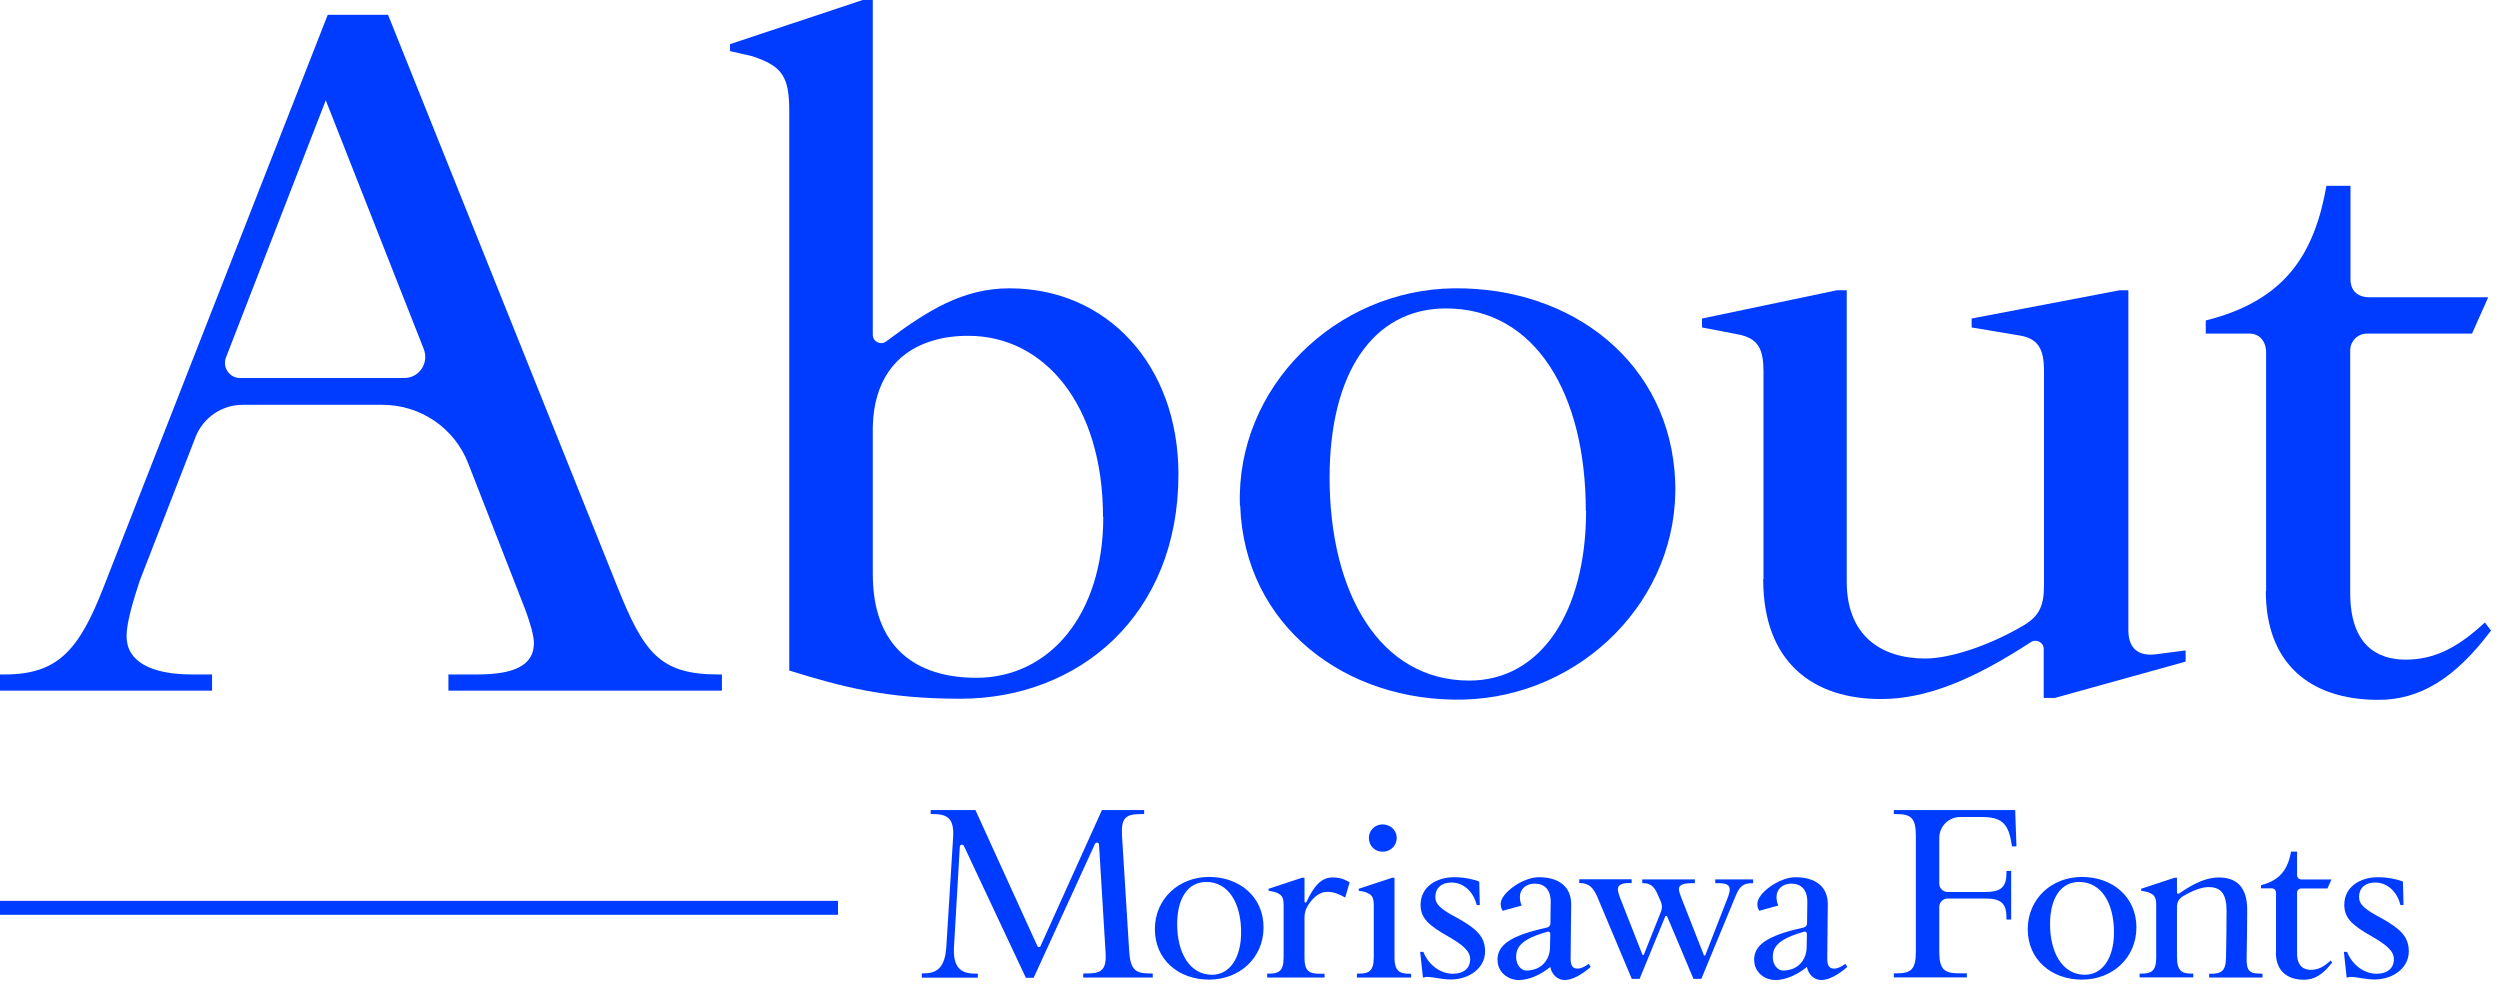 <svg width="179" height="71" viewBox="0 0 179 71" fill="none" xmlns="http://www.w3.org/2000/svg">
<path d="M0 65H60" stroke="#003CFF"/>
<path d="M0.36 48.29C4.181 48.29 5.681 46.49 7.421 42.029L23.465 1.061H27.785L44.209 42.029C46.089 46.71 47.229 48.29 51.41 48.29H51.69V49.45H32.106V48.29H34.187C36.787 48.29 38.228 47.65 38.228 46.05C38.228 45.469 37.948 44.609 37.648 43.749L33.527 33.187C32.547 30.646 30.106 28.986 27.386 28.986H17.363C15.883 28.986 14.543 29.906 14.003 31.287L10.002 41.589C9.502 43.109 9.062 44.609 9.062 45.549C9.062 47.35 10.782 48.29 13.743 48.29H15.183V49.45H0V48.29H0.36ZM23.325 7.182L16.183 25.585C15.903 26.286 16.423 27.066 17.183 27.066H28.946C30.006 27.066 30.726 26.006 30.346 25.005L23.325 7.182Z" fill="#003CFF"/>
<path d="M56.511 7.982C56.511 5.461 56.011 4.741 53.85 4.021L52.27 3.661V3.161L61.772 0H62.492V23.965C62.492 24.465 63.052 24.745 63.452 24.445C66.413 22.224 68.953 20.644 72.274 20.644C79.255 20.644 84.376 26.125 84.376 33.967C84.376 44.049 77.255 50.03 68.753 50.03C63.432 50.03 60.252 49.17 56.511 48.01V7.982ZM78.975 37.007C78.975 29.006 74.794 24.045 69.333 24.045C68.333 24.045 67.453 24.165 66.553 24.465C64.112 25.265 62.552 27.326 62.492 30.566V41.108C62.492 46.369 65.593 48.53 69.913 48.53C75.095 48.53 78.995 44.069 78.995 37.007H78.975Z" fill="#003CFF"/>
<path d="M88.778 36.207C88.478 27.725 95.639 20.724 104.121 20.643C112.602 20.563 119.604 25.985 119.944 34.466C120.264 42.908 113.223 49.889 104.781 50.089C96.339 50.289 89.098 44.808 88.798 36.207H88.778ZM113.543 36.567C113.543 28.205 109.942 22.084 103.541 22.084C98.219 22.084 95.199 26.845 95.199 34.186C95.199 42.468 98.8 48.729 105.201 48.729C110.322 48.729 113.563 43.828 113.563 36.567H113.543Z" fill="#003CFF"/>
<path d="M126.266 41.449V26.606C126.266 25.026 125.906 24.226 124.466 23.946L121.865 23.446V22.806L131.507 20.785H132.227V41.669C132.227 45.49 134.668 47.15 137.848 47.15C139.629 47.15 142.429 46.23 144.87 44.79C146.03 44.11 146.35 43.35 146.35 41.909V26.546C146.35 24.966 145.91 24.246 144.63 24.026L141.169 23.446V22.806L151.751 20.785H152.391V45.13C152.391 46.29 152.971 47.01 154.332 46.85L156.492 46.57V47.37L147.13 49.971H146.33V46.47C146.33 45.99 145.79 45.71 145.39 45.99C141.349 48.611 138.008 50.051 134.668 50.051C129.847 50.051 126.246 47.45 126.246 41.489L126.266 41.449Z" fill="#003CFF"/>
<path d="M162.253 42.328V25.245C162.253 24.445 161.793 23.885 161.053 23.885H157.933V22.945C163.694 21.504 165.714 18.124 166.574 13.303H168.295V20.004C168.295 20.824 168.815 21.284 169.655 21.284H178.157L176.996 23.885H169.475C168.815 23.885 168.275 24.425 168.275 25.085V42.469C168.275 46.129 170.155 47.23 172.235 47.23C174.316 47.23 175.976 46.369 177.917 44.569L178.357 45.149C175.756 48.61 173.236 50.11 170.295 50.11C165.334 50.11 162.233 47.45 162.233 42.328H162.253Z" fill="#003CFF"/>
<path d="M66.04 69.691H66.18C67.217 69.691 67.666 69.113 67.756 67.806L68.245 59.925C68.314 58.708 67.925 58.289 66.858 58.289H66.638V58H69.841L74.28 67.746C74.32 67.836 74.459 67.836 74.499 67.746L78.898 58H81.921V58.289H81.701C80.604 58.289 80.265 58.539 80.335 59.836L80.853 68.155C80.943 69.452 81.322 69.701 82.34 69.701H82.539V69.99H77.561V69.701H77.791C78.868 69.701 79.247 69.452 79.157 68.155L78.689 60.474C78.689 60.314 78.469 60.274 78.399 60.424L74.01 70.01H73.452L69.013 60.564C68.943 60.424 68.733 60.464 68.723 60.623L68.304 67.826C68.234 69.192 68.733 69.711 69.791 69.711H70.01V70H66V69.711L66.04 69.691Z" fill="#003CFF"/>
<path d="M82.689 66.53C82.689 64.355 84.395 62.789 86.569 62.789C88.744 62.789 90.47 64.206 90.47 66.4C90.47 68.595 88.744 70.141 86.569 70.141C84.395 70.141 82.689 68.724 82.689 66.53ZM88.864 66.759C88.864 64.674 87.966 63.148 86.37 63.148C85.043 63.148 84.285 64.335 84.285 66.161C84.285 68.226 85.183 69.792 86.779 69.792C88.056 69.792 88.864 68.575 88.864 66.759Z" fill="#003CFF"/>
<path d="M97.154 69.711H97.284C97.962 69.711 98.361 69.571 98.361 68.564V64.813C98.361 64.205 98.221 64.045 97.732 63.865L97.284 63.776V63.636L99.668 62.848H99.847V68.574C99.847 69.581 100.276 69.721 100.925 69.721H101.034V69.99H97.154V69.721V69.711ZM98.012 59.995C98.012 59.456 98.441 59.027 98.999 59.027C99.558 59.027 100.007 59.456 100.007 59.995C100.007 60.534 99.578 60.983 98.999 60.983C98.421 60.983 98.012 60.554 98.012 59.995Z" fill="#003CFF"/>
<path d="M102.242 69.941C102.152 69.941 102.022 69.961 101.932 69.991H101.883L101.683 68.155H101.913C102.292 69.123 103.169 69.722 104.027 69.722C104.795 69.722 105.264 69.323 105.264 68.684C105.264 68.106 104.775 67.677 103.688 67.048C102.302 66.26 101.713 65.751 101.713 64.784C101.713 63.487 102.86 62.809 104.117 62.809C104.855 62.809 105.534 62.968 105.913 63.118L105.953 64.804H105.733C105.504 63.866 104.815 63.188 103.918 63.188C103.199 63.188 102.77 63.597 102.77 64.215C102.77 64.774 103.179 65.113 104.406 65.761C105.713 66.499 106.332 67.068 106.332 68.115C106.332 69.352 105.145 70.13 103.888 70.13C103.209 70.13 102.611 69.951 102.232 69.951L102.242 69.941Z" fill="#003CFF"/>
<path d="M107.219 68.744C107.219 67.697 108.047 67.008 110.77 66.41C110.91 66.38 111.01 66.26 111.01 66.12C111.01 65.602 111.03 65.073 111.03 64.574C111.03 63.676 110.561 63.267 109.883 63.267C109.254 63.267 108.825 63.676 108.825 64.205C108.825 64.454 108.865 64.654 108.955 64.834L107.588 65.213C107.499 65.073 107.449 64.903 107.449 64.714C107.449 63.946 109.025 62.809 110.182 62.809C111.638 62.809 112.496 63.507 112.496 64.734C112.496 65.791 112.456 67.427 112.456 68.634C112.456 69.083 112.566 69.352 112.945 69.352C113.214 69.352 113.464 69.213 113.753 69.013L113.893 69.233C113.224 69.811 112.566 70.17 112.027 70.17C111.529 70.17 111.11 69.791 111 69.233C110.352 69.771 109.494 70.17 108.755 70.17C107.898 70.17 107.229 69.542 107.229 68.774L107.219 68.744ZM110.98 67.886C110.98 67.537 110.99 67.188 111 66.849C111 66.749 110.9 66.689 110.81 66.709C108.915 67.238 108.556 67.816 108.556 68.525C108.556 69.043 108.875 69.492 109.294 69.492C109.474 69.492 109.673 69.462 109.903 69.392C110.551 69.193 110.97 68.554 110.98 67.876V67.886Z" fill="#003CFF"/>
<path d="M135.6 69.691H135.779C136.807 69.691 137.176 69.442 137.176 68.145V59.836C137.176 58.539 136.797 58.289 135.779 58.289H135.6V58H144.288L144.378 60.604H144.059L143.989 60.205C143.759 58.928 143.251 58.499 141.904 58.499H140.348C139.52 58.499 138.852 59.167 138.852 59.995V63.267C138.852 63.596 139.121 63.865 139.45 63.865H142.153C143.231 63.865 143.66 63.546 143.66 62.519V62.359H143.999V65.841H143.66V65.661C143.66 64.654 143.231 64.334 142.153 64.334H139.45C139.121 64.334 138.852 64.604 138.852 64.933V68.145C138.852 69.442 139.231 69.691 140.308 69.691H140.827V69.98H135.6V69.691Z" fill="#003CFF"/>
<path d="M145.187 66.53C145.187 64.355 146.892 62.789 149.067 62.789C151.242 62.789 152.967 64.206 152.967 66.4C152.967 68.595 151.242 70.141 149.067 70.141C146.892 70.141 145.187 68.724 145.187 66.53ZM151.361 66.759C151.361 64.674 150.464 63.148 148.867 63.148C147.541 63.148 146.783 64.335 146.783 66.161C146.783 68.226 147.68 69.792 149.276 69.792C150.553 69.792 151.361 68.575 151.361 66.759Z" fill="#003CFF"/>
<path d="M168.38 69.941C168.29 69.941 168.16 69.961 168.071 69.991H168.021L167.821 68.155H168.051C168.43 69.123 169.308 69.722 170.166 69.722C170.934 69.722 171.402 69.323 171.402 68.684C171.402 68.106 170.914 67.677 169.826 67.048C168.44 66.26 167.851 65.751 167.851 64.784C167.851 63.487 168.998 62.809 170.255 62.809C170.993 62.809 171.672 62.968 172.051 63.118L172.091 64.804H171.871C171.642 63.866 170.954 63.188 170.056 63.188C169.338 63.188 168.909 63.597 168.909 64.215C168.909 64.774 169.318 65.113 170.545 65.761C171.851 66.499 172.47 67.068 172.47 68.115C172.47 69.352 171.283 70.13 170.026 70.13C169.348 70.13 168.749 69.951 168.37 69.951L168.38 69.941Z" fill="#003CFF"/>
<path d="M90.73 69.711H90.869C91.517 69.711 91.907 69.572 91.907 68.564V64.813C91.907 64.205 91.767 64.045 91.278 63.866L90.829 63.776V63.636L93.223 62.848H93.403V64.554C93.403 64.634 93.513 64.654 93.543 64.584C94.121 63.317 94.68 62.828 95.398 62.828C95.937 62.828 96.206 62.938 96.635 63.167L96.316 64.265C95.907 64.035 95.528 63.856 95.039 63.856C94.58 63.856 94.091 64.125 93.642 64.843C93.493 65.083 93.403 65.372 93.403 65.651V68.594C93.403 69.492 93.712 69.721 94.48 69.721H94.839V69.99H90.73V69.721V69.711Z" fill="#003CFF"/>
<path d="M114.392 64.264C114.083 63.566 113.783 63.226 113.115 63.226H113.075V62.957H116.826V63.226H116.626C116.088 63.226 115.838 63.386 115.838 63.675C115.838 63.815 115.908 64.054 115.998 64.284L117.594 68.344C117.614 68.394 117.684 68.394 117.704 68.344L118.931 65.261C119.021 65.042 119.011 64.793 118.921 64.573L118.751 64.184C118.482 63.536 118.252 63.236 117.634 63.236H117.584V62.967H121.355V63.236H121.175C120.587 63.236 120.208 63.326 120.208 63.665C120.208 63.795 120.277 63.984 120.347 64.184L121.993 68.384C122.013 68.433 122.083 68.433 122.103 68.384L123.739 64.184C123.809 64.004 123.849 63.825 123.849 63.685C123.849 63.366 123.599 63.236 123.041 63.236H122.811V62.967H125.524V63.236H125.475C124.796 63.236 124.557 63.456 124.258 64.184L121.814 70.089H121.255L119.37 65.621C119.34 65.561 119.26 65.561 119.23 65.621L117.395 70.089H116.836L114.392 64.274V64.264Z" fill="#003CFF"/>
<path d="M125.594 68.744C125.594 67.697 126.422 67.008 129.145 66.41C129.285 66.38 129.385 66.26 129.385 66.12C129.385 65.602 129.405 65.073 129.405 64.574C129.405 63.676 128.936 63.267 128.258 63.267C127.629 63.267 127.2 63.676 127.2 64.205C127.2 64.454 127.24 64.654 127.33 64.834L125.963 65.213C125.874 65.073 125.824 64.903 125.824 64.714C125.824 63.946 127.4 62.809 128.557 62.809C130.013 62.809 130.871 63.507 130.871 64.734C130.871 65.791 130.831 67.427 130.831 68.634C130.831 69.083 130.941 69.352 131.32 69.352C131.589 69.352 131.839 69.213 132.128 69.013L132.268 69.233C131.599 69.811 130.941 70.17 130.402 70.17C129.904 70.17 129.485 69.791 129.375 69.233C128.727 69.771 127.869 70.17 127.13 70.17C126.273 70.17 125.604 69.542 125.604 68.774L125.594 68.744ZM129.355 67.886C129.355 67.537 129.365 67.188 129.375 66.849C129.375 66.749 129.275 66.689 129.185 66.709C127.29 67.238 126.931 67.816 126.931 68.525C126.931 69.043 127.25 69.492 127.669 69.492C127.849 69.492 128.048 69.462 128.278 69.392C128.926 69.193 129.345 68.554 129.355 67.876V67.886Z" fill="#003CFF"/>
<path d="M161.896 69.711C161.108 69.711 160.838 69.582 160.858 68.584C160.878 67.866 160.898 66.12 160.898 65.123C160.898 63.467 160.09 62.828 158.873 62.828C158.085 62.828 157.237 63.127 156.03 63.975C155.96 64.025 155.871 63.975 155.871 63.895V62.848H155.691L153.307 63.636V63.776L153.756 63.866C154.245 64.045 154.384 64.205 154.384 64.813V68.584C154.384 69.572 153.985 69.711 153.327 69.711H153.197V69.981H157.038V69.711H156.928C156.26 69.711 155.871 69.552 155.871 68.524V64.873C155.871 64.873 155.871 64.833 155.881 64.813C155.881 64.713 155.911 64.614 155.96 64.524C155.97 64.504 155.98 64.474 156 64.454C156.06 64.364 156.13 64.284 156.22 64.225C156.24 64.215 156.26 64.195 156.28 64.185C156.958 63.766 157.656 63.516 158.125 63.516C159.043 63.516 159.422 64.015 159.422 65.242C159.422 66.12 159.402 67.806 159.382 68.604C159.362 69.542 159.023 69.721 158.305 69.721H158.175V69.99H161.996V69.721H161.906L161.896 69.711Z" fill="#003CFF"/>
<path d="M162.963 68.205V63.945C162.963 63.746 162.843 63.606 162.664 63.606H161.886V63.377C163.322 63.018 163.821 62.17 164.04 60.973H164.469V62.648C164.469 62.858 164.599 62.968 164.809 62.968H166.933L166.644 63.616H164.769C164.599 63.616 164.469 63.746 164.469 63.915V68.255C164.469 69.172 164.938 69.442 165.457 69.442C165.976 69.442 166.395 69.222 166.873 68.773L166.983 68.913C166.335 69.771 165.706 70.15 164.968 70.15C163.731 70.15 162.953 69.482 162.953 68.215L162.963 68.205Z" fill="#003CFF"/>
</svg>
